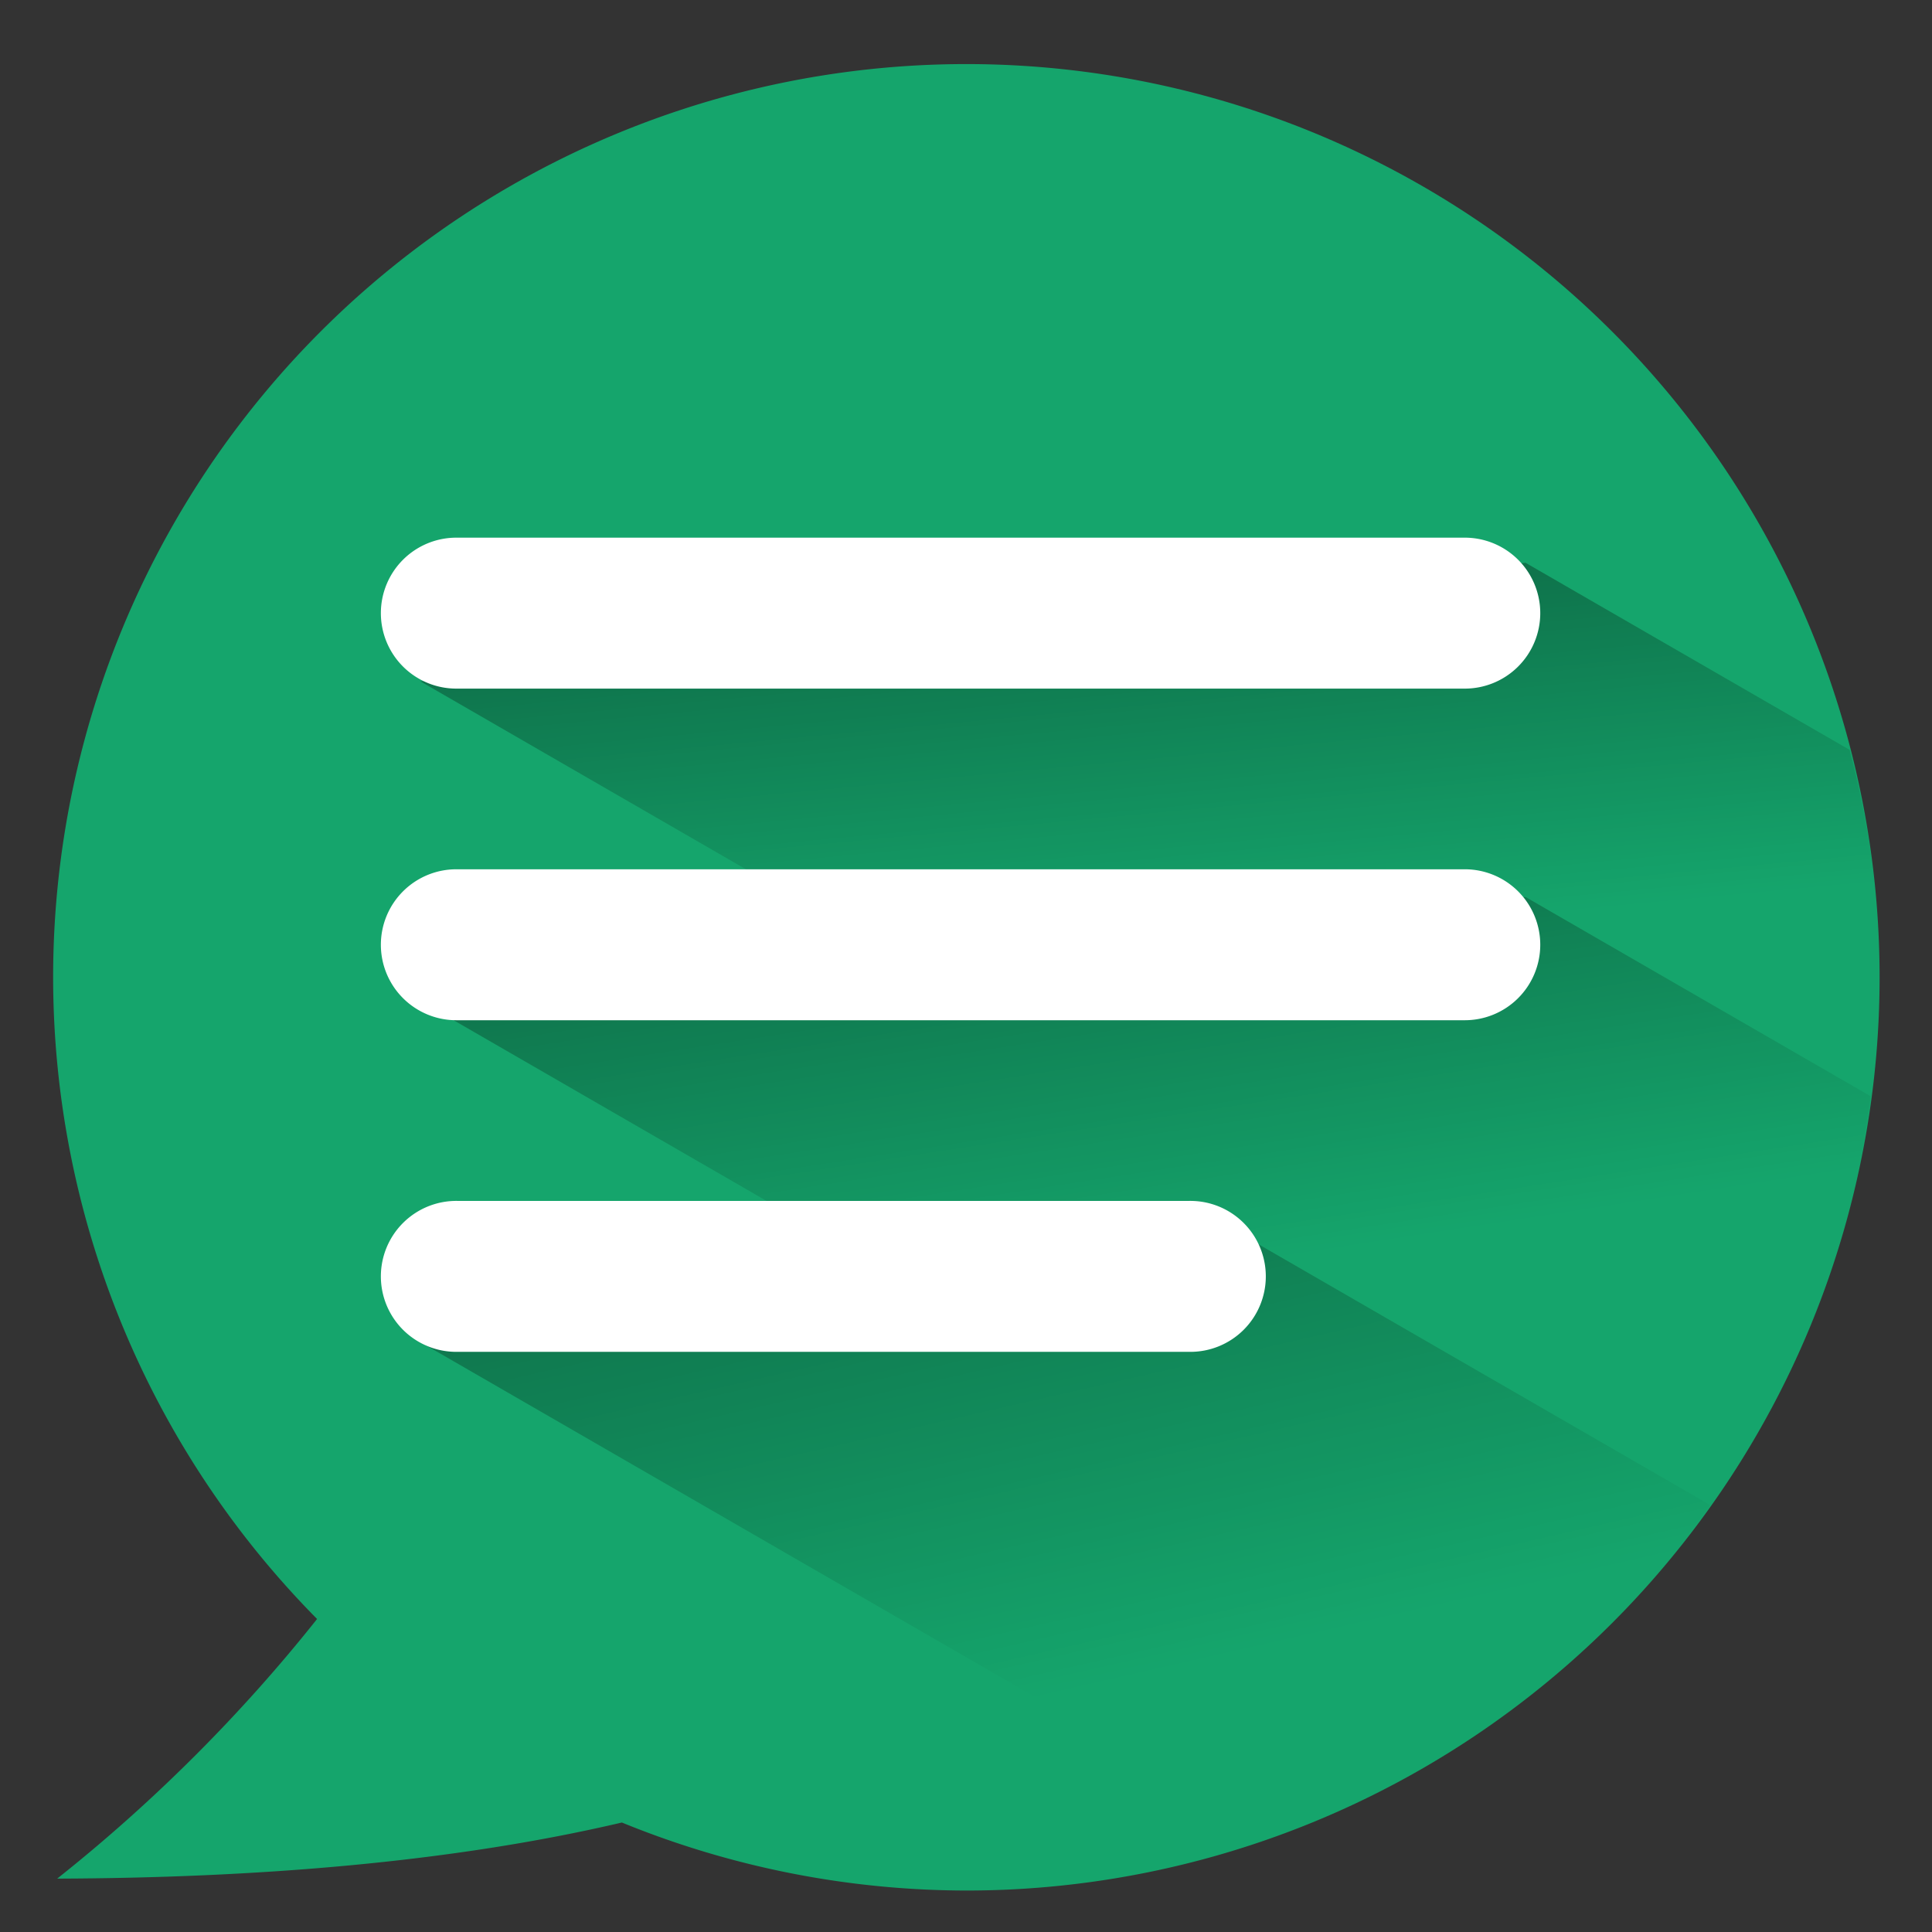 <?xml version="1.0" encoding="UTF-8" standalone="no"?>
<!-- Created with Inkscape (http://www.inkscape.org/) -->

<svg
   xmlns:dc="http://purl.org/dc/elements/1.1/"
   xmlns:cc="http://creativecommons.org/ns#"
   xmlns:rdf="http://www.w3.org/1999/02/22-rdf-syntax-ns#"
   xmlns:svg="http://www.w3.org/2000/svg"
   xmlns="http://www.w3.org/2000/svg"
   xmlns:xlink="http://www.w3.org/1999/xlink"
   xmlns:sodipodi="http://sodipodi.sourceforge.net/DTD/sodipodi-0.dtd"
   xmlns:inkscape="http://www.inkscape.org/namespaces/inkscape"
   width="512"
   height="512"
   id="svg2"
   version="1.1"
   inkscape:version="0.92.2pre0 (973e216, 2017-07-25)"
   sodipodi:docname="deepin-feedback.svg">
  <rect width="100%" height="100%" fill="#333333" stroke="none"/>
  <sodipodi:namedview
     id="base"
     pagecolor="#ffffff"
     bordercolor="#666666"
     borderopacity="1.0"
     inkscape:pageopacity="0.0"
     inkscape:pageshadow="2"
     inkscape:zoom="0.35"
     inkscape:cx="-292.20808"
     inkscape:cy="260.29714"
     inkscape:document-units="px"
     inkscape:current-layer="layer1"
     showgrid="false"
     inkscape:window-width="1360"
     inkscape:window-height="740"
     inkscape:window-x="0"
     inkscape:window-y="0"
     inkscape:window-maximized="1" />
  <defs
     id="defs4">
    <linearGradient
       inkscape:collect="always"
       id="linearGradient954">
      <stop
         style="stop-color:#000000;stop-opacity:1;"
         offset="0"
         id="stop950" />
      <stop
         style="stop-color:#000000;stop-opacity:0;"
         offset="1"
         id="stop952" />
    </linearGradient>
    <linearGradient
       id="linearGradient4090">
      <stop
         style="stop-color:#4a8962;stop-opacity:1;"
         offset="0"
         id="stop4092" />
      <stop
         style="stop-color:#4a8962;stop-opacity:0;"
         offset="1"
         id="stop4094" />
    </linearGradient>
    <linearGradient
       inkscape:collect="always"
       xlink:href="#linearGradient4090"
       id="linearGradient4096"
       x1="-552.857"
       y1="843.791"
       x2="-934.286"
       y2="408.076"
       gradientUnits="userSpaceOnUse" />
    <clipPath
       clipPathUnits="userSpaceOnUse"
       id="clipPath4100">
      <path
         transform="translate(1102.857,-85.714)"
         d="m -408.571,622.362 a 318.571,318.571 0 1 1 -637.143,0 318.571,318.571 0 1 1 637.143,0 z"
         sodipodi:ry="318.57144"
         sodipodi:rx="318.57144"
         sodipodi:cy="622.36218"
         sodipodi:cx="-727.14288"
         id="path4102"
         style="fill:url(#linearGradient4104);fill-opacity:1;fill-rule:evenodd;stroke:none"
         sodipodi:type="arc" />
    </clipPath>
    <linearGradient
       inkscape:collect="always"
       xlink:href="#linearGradient4090"
       id="linearGradient4104"
       gradientUnits="userSpaceOnUse"
       x1="-552.857"
       y1="843.791"
       x2="-934.286"
       y2="408.076" />
    <linearGradient
       inkscape:collect="always"
       xlink:href="#linearGradient4090"
       id="linearGradient4171"
       gradientUnits="userSpaceOnUse"
       x1="-552.857"
       y1="843.791"
       x2="-934.286"
       y2="408.076" />
    <linearGradient
       inkscape:collect="always"
       xlink:href="#linearGradient954"
       id="linearGradient956"
       x1="248.571"
       y1="520.184"
       x2="352.158"
       y2="973.041"
       gradientUnits="userSpaceOnUse"
       gradientTransform="translate(0,-540.362)" />
    <linearGradient
       inkscape:collect="always"
       xlink:href="#linearGradient954"
       id="linearGradient958"
       x1="212.511"
       y1="539.425"
       x2="265.714"
       y2="885.219"
       gradientUnits="userSpaceOnUse"
       gradientTransform="translate(0,-540.362)" />
    <linearGradient
       inkscape:collect="always"
       xlink:href="#linearGradient954"
       id="linearGradient960"
       x1="259.079"
       y1="490.601"
       x2="287.574"
       y2="794.137"
       gradientUnits="userSpaceOnUse"
       gradientTransform="translate(0,-540.362)" />
  </defs>
  <g
     id="layer1"
     inkscape:groupmode="layer"
     inkscape:label="Capa 1"
     transform="translate(0,-540.362)">
    <path
       style="fill:#15a56c;fill-opacity:1;fill-rule:evenodd;stroke:none;stroke-width:1.097"
       d="M 256.098 16.982 A 242.015 242.015 0 0 0 14.082 258.998 A 242.015 242.015 0 0 0 84.027 429.047 C 64.32 453.878 40.942 477.399 15.152 497.857 C 67.249 497.673 119.244 493.678 164.805 482.986 A 242.015 242.015 0 0 0 256.098 501.012 A 242.015 242.015 0 0 0 498.113 258.998 A 242.015 242.015 0 0 0 256.098 16.982 z "
       transform="translate(0,540.362)"
       id="path3789" />
    <path
       style="fill:url(#linearGradient960);stroke:none;stroke-width:1px;stroke-linecap:butt;stroke-linejoin:miter;stroke-opacity:1;fill-opacity:1"
       d="M 404.285 149.143 L 111.428 180.572 L 463.23 383.686 A 242.015 242.015 0 0 0 498.113 258.998 A 242.015 242.015 0 0 0 490.178 198.732 L 404.285 149.143 z "
       transform="translate(0,540.362)"
       id="path942" />
    <path
       style="color:#000000;font-style:normal;font-variant:normal;font-weight:normal;font-stretch:normal;font-size:medium;line-height:normal;font-family:sans-serif;font-variant-ligatures:normal;font-variant-position:normal;font-variant-caps:normal;font-variant-numeric:normal;font-variant-alternates:normal;font-feature-settings:normal;text-indent:0;text-align:start;text-decoration:none;text-decoration-line:none;text-decoration-style:solid;text-decoration-color:#000000;letter-spacing:normal;word-spacing:normal;text-transform:none;writing-mode:lr-tb;direction:ltr;text-orientation:mixed;dominant-baseline:auto;baseline-shift:baseline;text-anchor:start;white-space:normal;shape-padding:0;clip-rule:nonzero;display:inline;overflow:visible;visibility:visible;opacity:1;isolation:auto;mix-blend-mode:normal;color-interpolation:sRGB;color-interpolation-filters:linearRGB;solid-color:#000000;solid-opacity:1;vector-effect:none;fill:#ffffff;fill-opacity:1;fill-rule:nonzero;stroke:none;stroke-width:40;stroke-linecap:round;stroke-linejoin:miter;stroke-miterlimit:4;stroke-dasharray:none;stroke-dashoffset:0;stroke-opacity:1;color-rendering:auto;image-rendering:auto;shape-rendering:auto;text-rendering:auto;enable-background:accumulate"
       d="m 121.219,682.85 a 20.002,20.002 0 1 0 0,40 h 266.68 a 20.002,20.002 0 1 0 0,-40 z"
       id="path926"
       inkscape:connector-curvature="0" />
    <path
       style="fill:url(#linearGradient958);stroke:none;stroke-width:1px;stroke-linecap:butt;stroke-linejoin:miter;stroke-opacity:1;fill-opacity:1"
       d="M 404.285 237.715 L 105.715 262 L 415.494 440.852 A 242.015 242.015 0 0 0 495.758 290.527 L 404.285 237.715 z "
       transform="translate(0,540.362)"
       id="path944" />
    <path
       style="color:#000000;font-style:normal;font-variant:normal;font-weight:normal;font-stretch:normal;font-size:medium;line-height:normal;font-family:sans-serif;font-variant-ligatures:normal;font-variant-position:normal;font-variant-caps:normal;font-variant-numeric:normal;font-variant-alternates:normal;font-feature-settings:normal;text-indent:0;text-align:start;text-decoration:none;text-decoration-line:none;text-decoration-style:solid;text-decoration-color:#000000;letter-spacing:normal;word-spacing:normal;text-transform:none;writing-mode:lr-tb;direction:ltr;text-orientation:mixed;dominant-baseline:auto;baseline-shift:baseline;text-anchor:start;white-space:normal;shape-padding:0;clip-rule:nonzero;display:inline;overflow:visible;visibility:visible;opacity:1;isolation:auto;mix-blend-mode:normal;color-interpolation:sRGB;color-interpolation-filters:linearRGB;solid-color:#000000;solid-opacity:1;vector-effect:none;fill:#ffffff;fill-opacity:1;fill-rule:nonzero;stroke:none;stroke-width:40;stroke-linecap:round;stroke-linejoin:miter;stroke-miterlimit:4;stroke-dasharray:none;stroke-dashoffset:0;stroke-opacity:1;color-rendering:auto;image-rendering:auto;shape-rendering:auto;text-rendering:auto;enable-background:accumulate"
       d="m 121.219,770.732 a 20.002,20.002 0 1 0 0,40 h 266.68 a 20.002,20.002 0 1 0 0,-40 z"
       id="path928"
       inkscape:connector-curvature="0" />
    <path
       style="fill:url(#linearGradient956);stroke:none;stroke-width:1px;stroke-linecap:butt;stroke-linejoin:miter;stroke-opacity:1;fill-opacity:1"
       d="M 330 327.715 L 110 354.857 L 337.916 486.443 A 242.015 242.015 0 0 0 453.234 398.863 L 330 327.715 z "
       transform="translate(0,540.362)"
       id="path948" />
    <path
       style="color:#000000;font-style:normal;font-variant:normal;font-weight:normal;font-stretch:normal;font-size:medium;line-height:normal;font-family:sans-serif;font-variant-ligatures:normal;font-variant-position:normal;font-variant-caps:normal;font-variant-numeric:normal;font-variant-alternates:normal;font-feature-settings:normal;text-indent:0;text-align:start;text-decoration:none;text-decoration-line:none;text-decoration-style:solid;text-decoration-color:#000000;letter-spacing:normal;word-spacing:normal;text-transform:none;writing-mode:lr-tb;direction:ltr;text-orientation:mixed;dominant-baseline:auto;baseline-shift:baseline;text-anchor:start;white-space:normal;shape-padding:0;clip-rule:nonzero;display:inline;overflow:visible;visibility:visible;opacity:1;isolation:auto;mix-blend-mode:normal;color-interpolation:sRGB;color-interpolation-filters:linearRGB;solid-color:#000000;solid-opacity:1;vector-effect:none;fill:#ffffff;fill-opacity:1;fill-rule:nonzero;stroke:none;stroke-width:40;stroke-linecap:round;stroke-linejoin:miter;stroke-miterlimit:4;stroke-dasharray:none;stroke-dashoffset:0;stroke-opacity:1;color-rendering:auto;image-rendering:auto;shape-rendering:auto;text-rendering:auto;enable-background:accumulate"
       d="m 121.219,858.615 a 20.002,20.002 0 1 0 0,40 h 193.949 a 20.002,20.002 0 1 0 0,-40 z"
       id="path930"
       inkscape:connector-curvature="0" />
  </g>
</svg>
